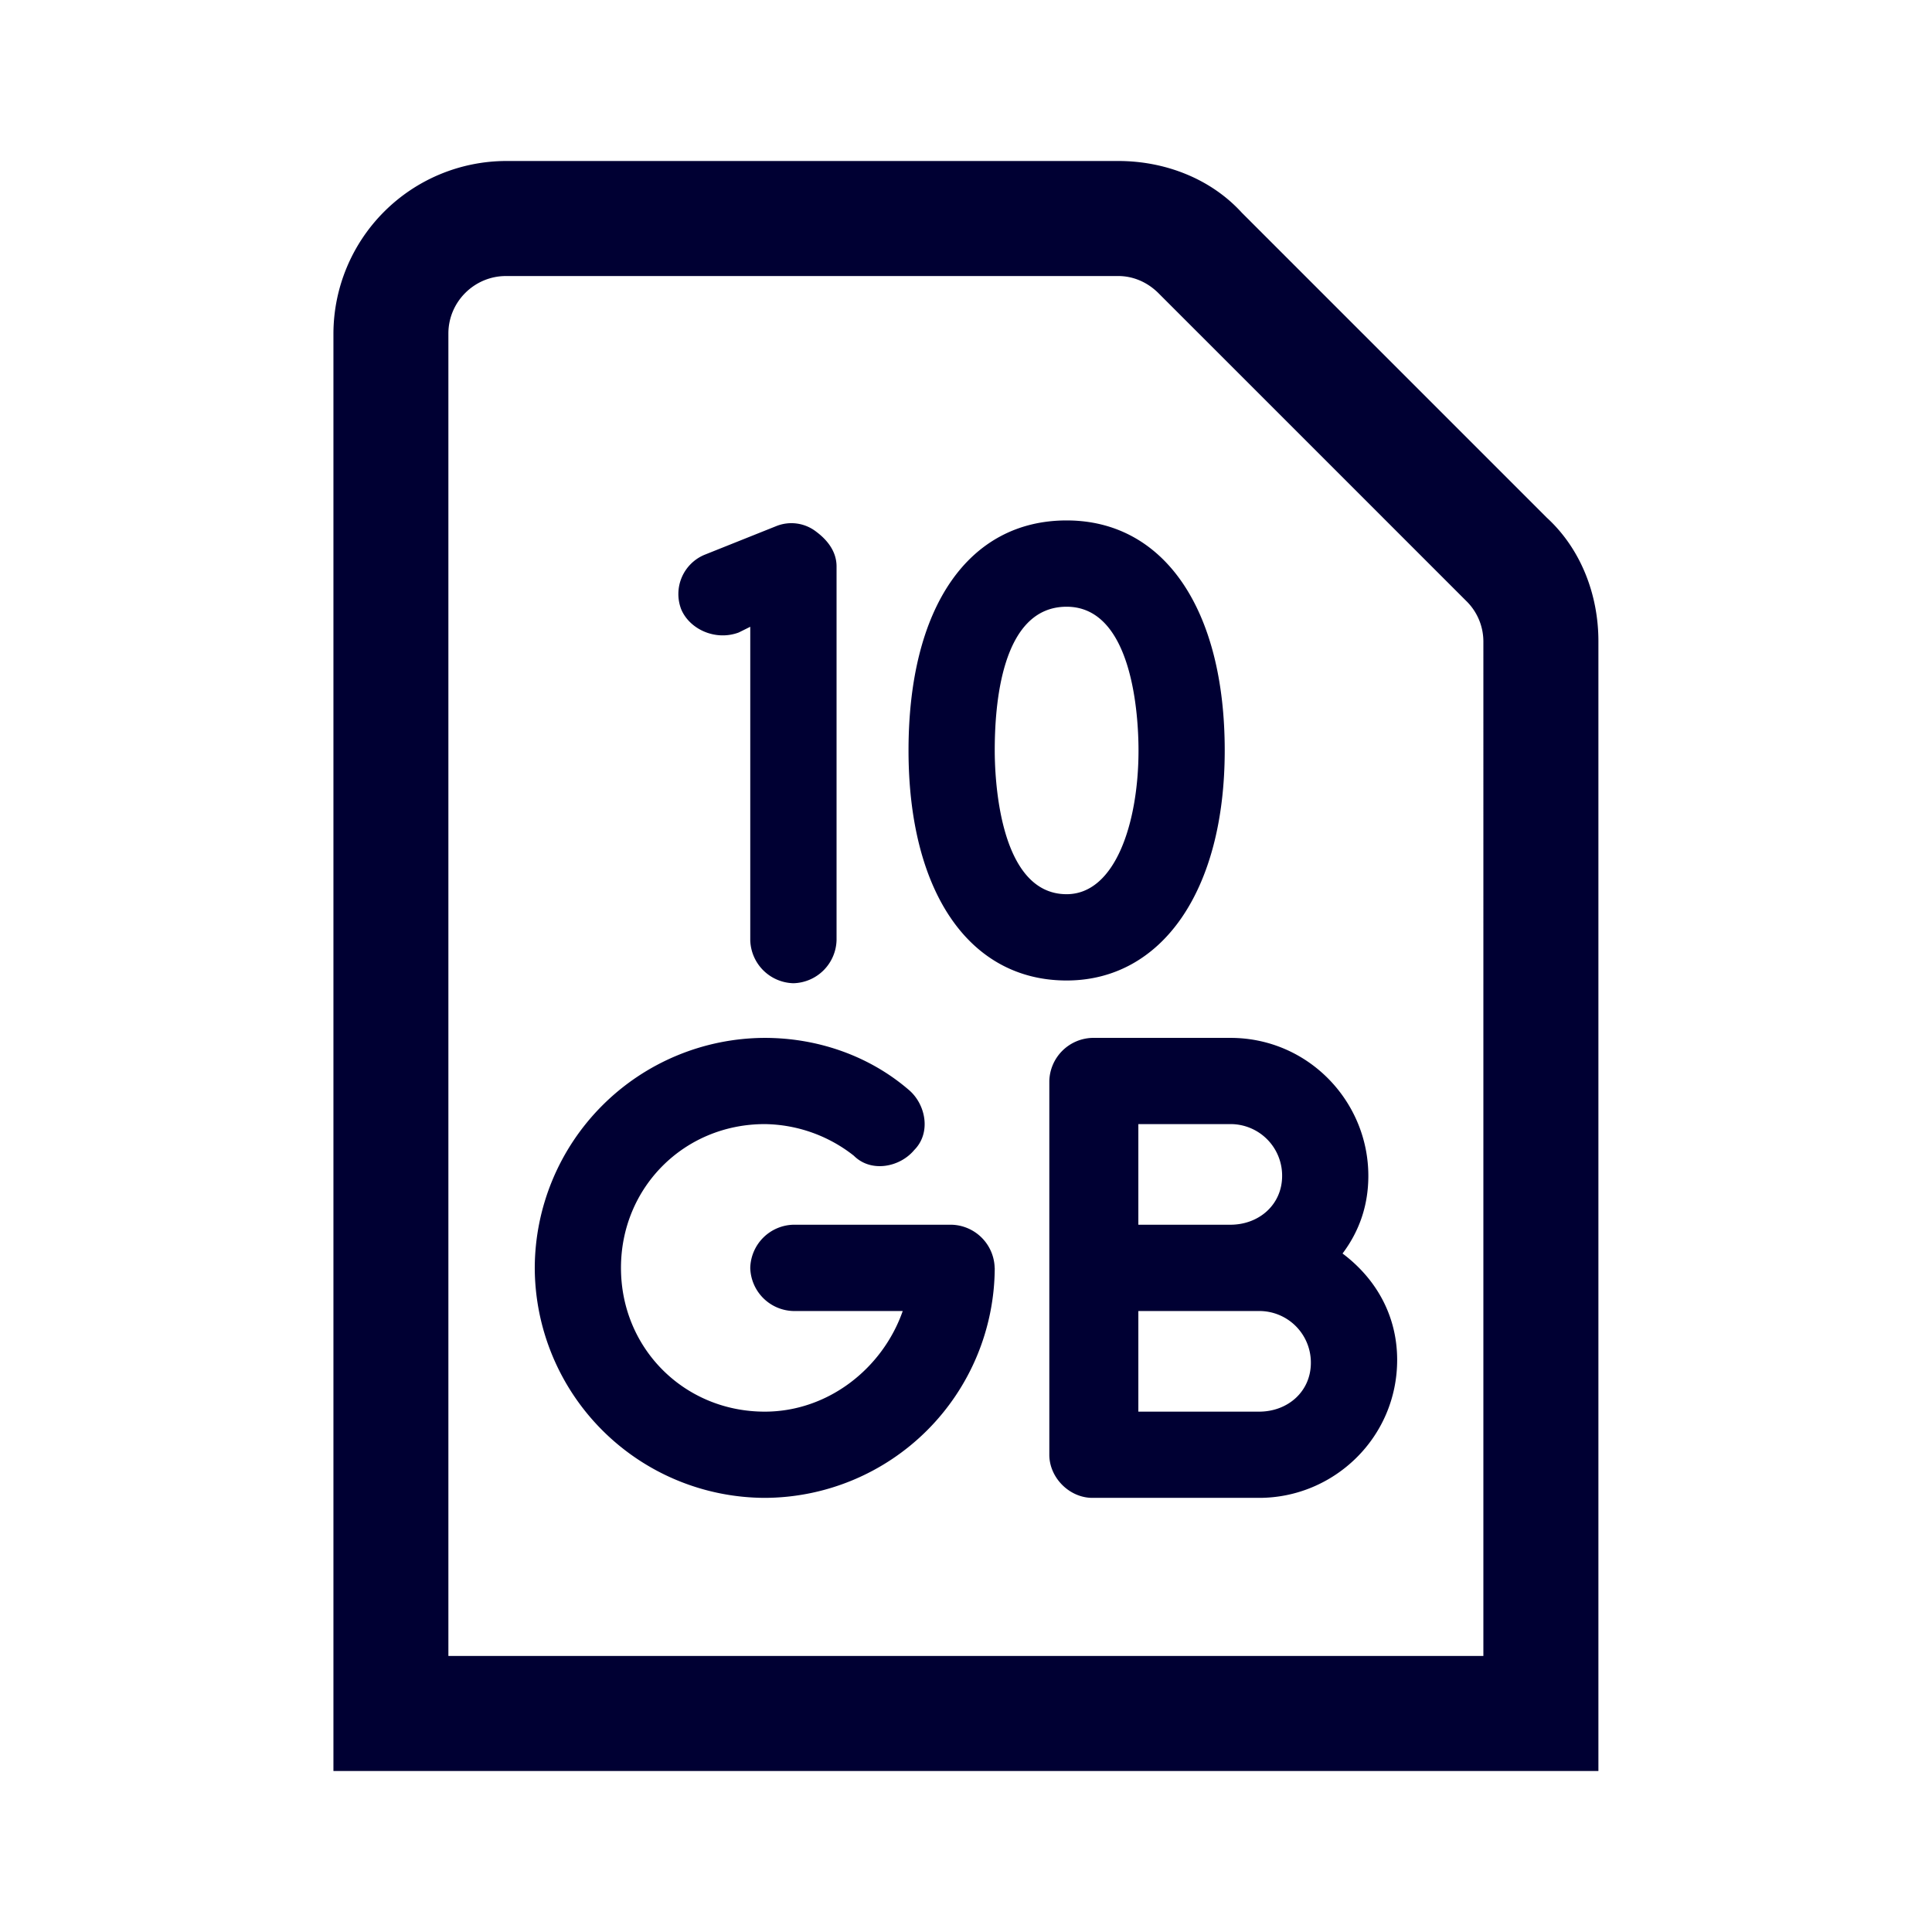<svg xmlns="http://www.w3.org/2000/svg" width="24" height="24" fill="none"><path fill="#003" d="m19.213 6.429-3.786-3.786C15.036 2.214 14.464 2 13.893 2H6.285a2.15 2.15 0 0 0-2.143 2.143V22h15.714V7.964c0-.571-.214-1.143-.643-1.535m-.786 14.142H5.57V4.143c0-.393.322-.714.715-.714h7.607c.178 0 .357.071.5.214l3.821 3.821a.705.705 0 0 1 .214.5zM13.25 12.18c1.178 0 1.964-1.108 1.964-2.858s-.75-2.857-1.964-2.857-1.964 1.072-1.964 2.857c0 1.75.75 2.858 1.964 2.858m0-4.643c.821 0 .893 1.357.893 1.785 0 .893-.286 1.786-.893 1.786-.857 0-.893-1.5-.893-1.786 0-.535.072-1.785.893-1.785m-.893 8.214A2.866 2.866 0 0 1 9.5 18.607a2.866 2.866 0 0 1-2.857-2.857 2.866 2.866 0 0 1 2.857-2.857c.643 0 1.286.214 1.786.643.214.178.285.535.071.75-.178.214-.536.285-.75.071a1.822 1.822 0 0 0-1.107-.393c-1 0-1.786.786-1.786 1.786S8.5 17.536 9.5 17.536c.786 0 1.464-.536 1.714-1.25H9.856a.55.55 0 0 1-.536-.536.55.55 0 0 1 .536-.536h1.964a.55.55 0 0 1 .536.536M8.463 7.571a.528.528 0 0 1 .286-.678l.893-.357a.502.502 0 0 1 .5.071c.143.107.25.25.25.429v4.643a.55.55 0 0 1-.536.535.55.55 0 0 1-.536-.535V7.786l-.143.071c-.285.107-.607-.036-.714-.286m8.215 8c.214-.285.32-.607.32-.964 0-.928-.75-1.714-1.713-1.714H13.57a.55.55 0 0 0-.535.536v4.642c0 .286.25.536.535.536h2.072c.928 0 1.714-.75 1.714-1.714 0-.536-.25-1-.679-1.322m-2.536-1.607h1.143a.64.64 0 0 1 .643.643c0 .357-.286.607-.643.607h-1.143zm1.5 3.572h-1.5v-1.25h1.5a.64.64 0 0 1 .643.643c0 .357-.286.607-.643.607"/></svg>
